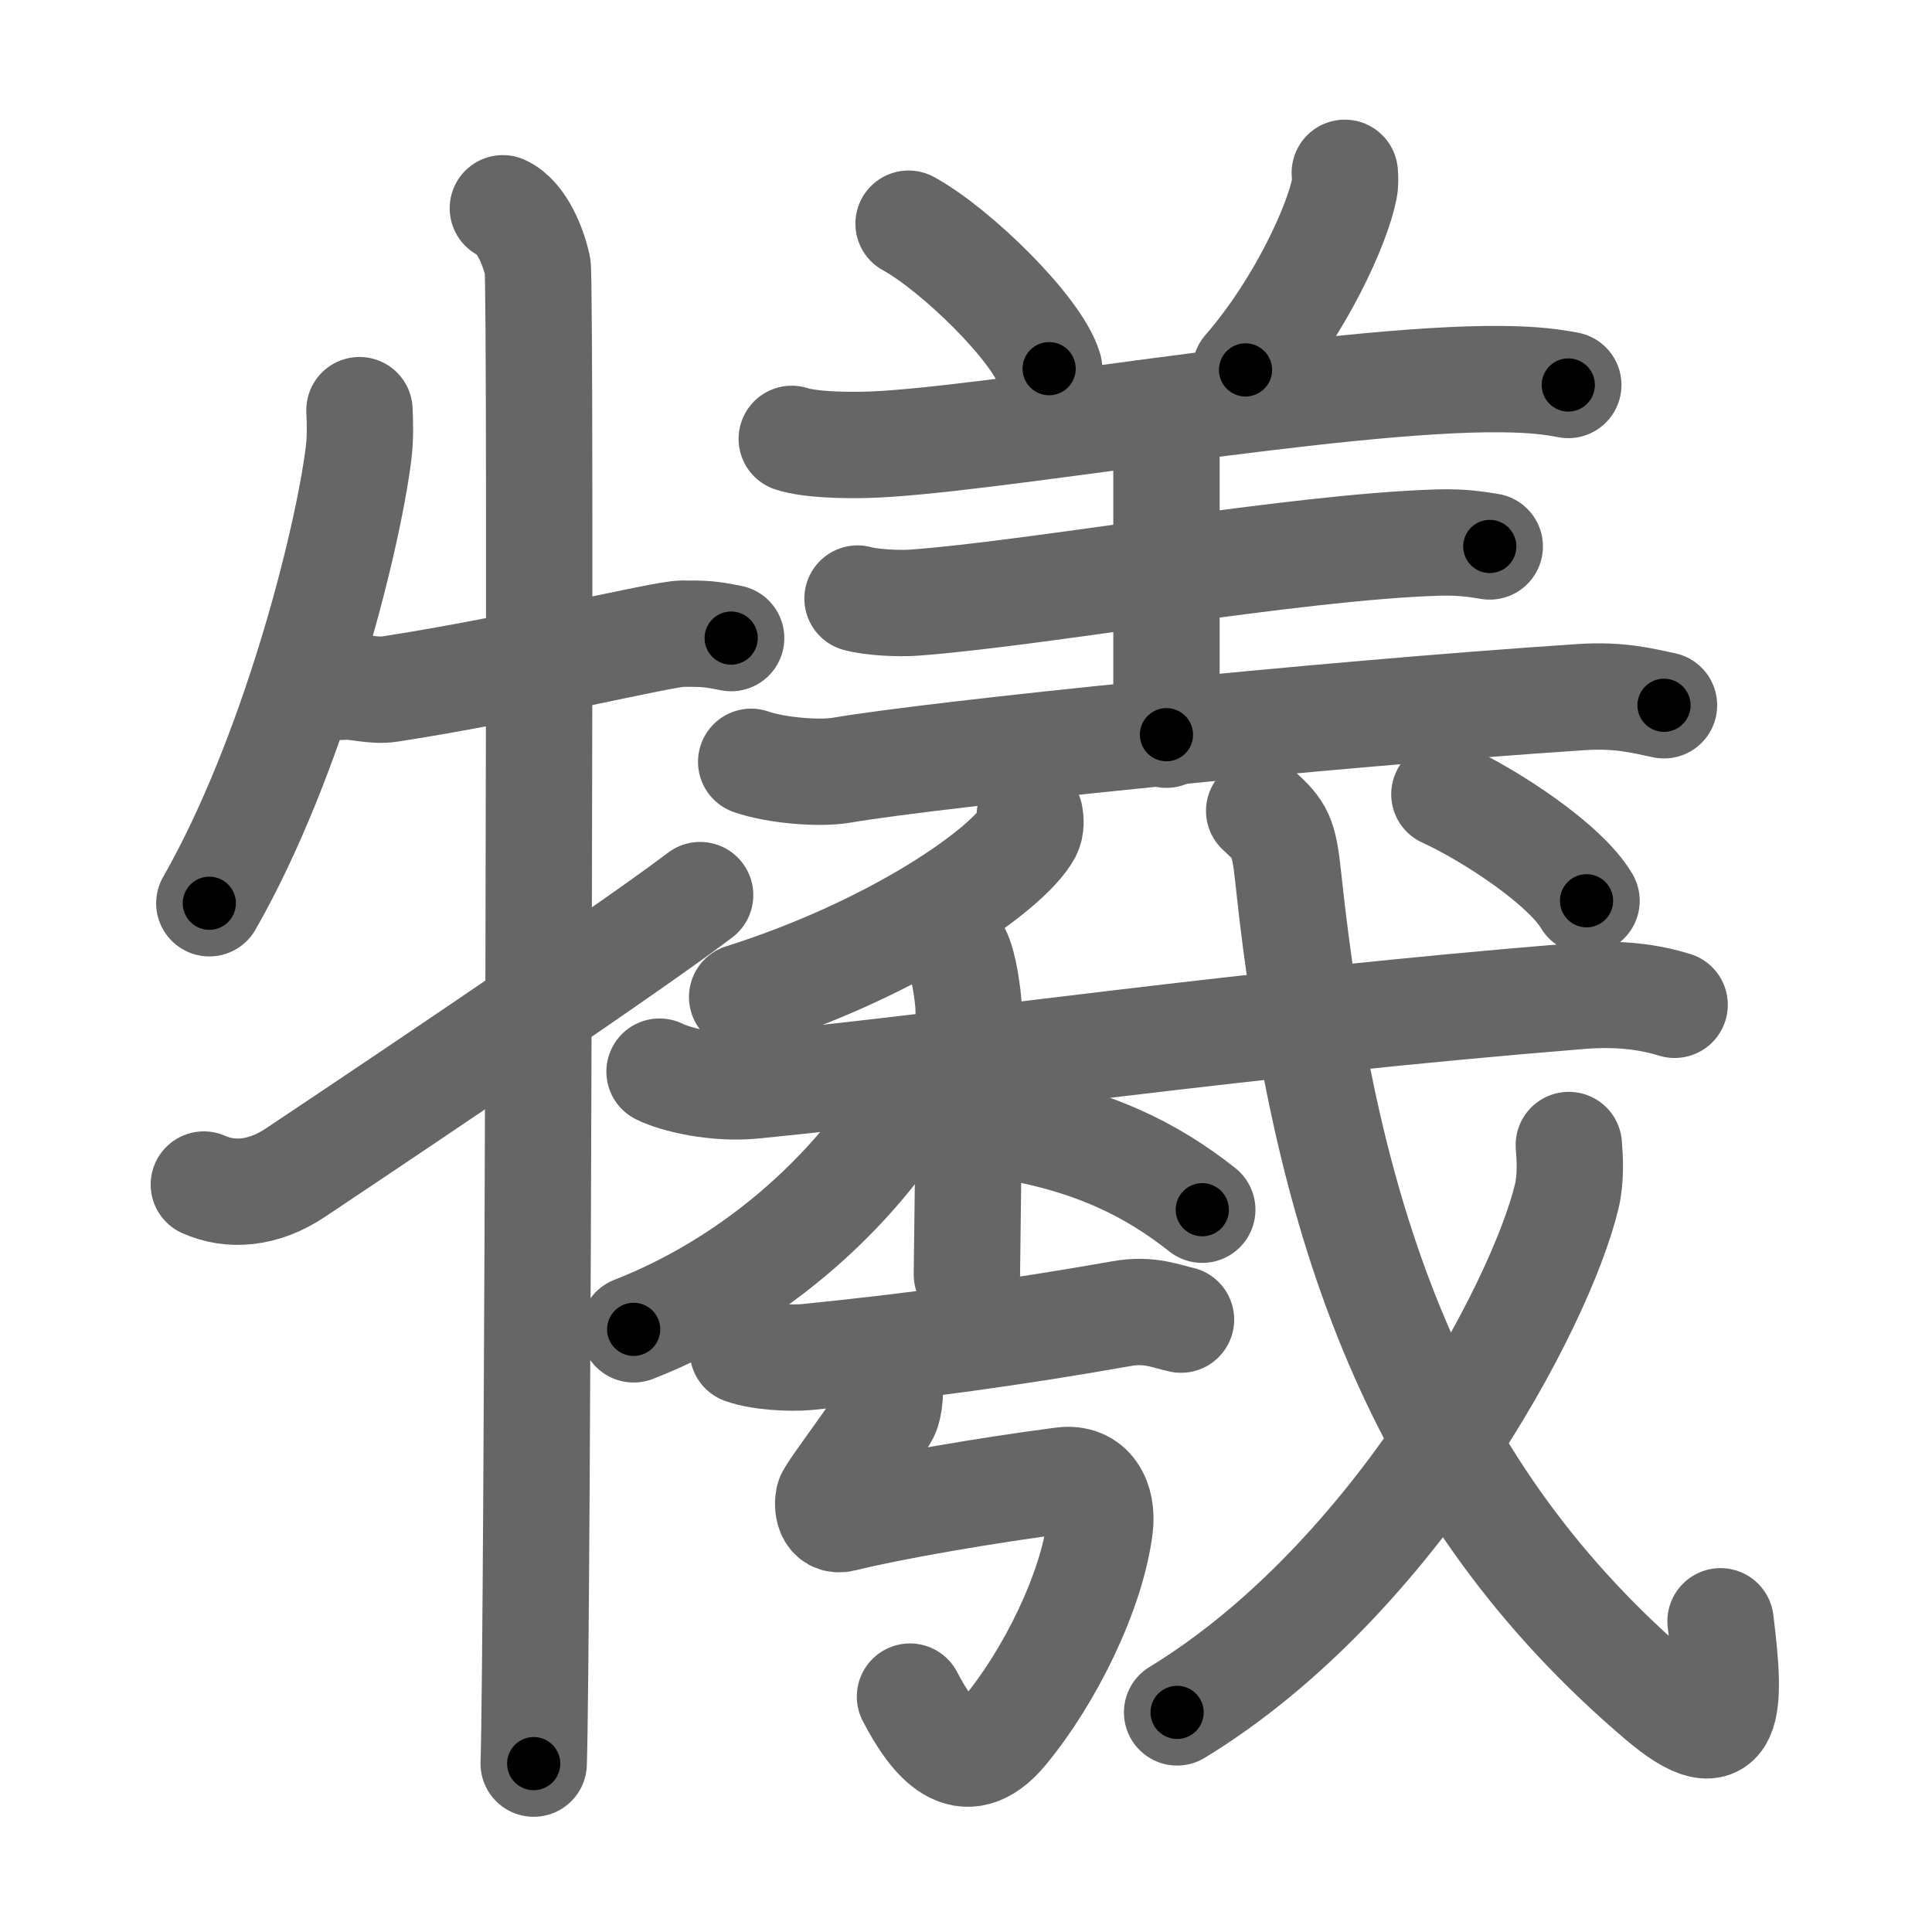 <svg xmlns="http://www.w3.org/2000/svg" viewBox="0 0 109 109" id="72a7"><g fill="none" stroke="#666" stroke-width="6" stroke-linecap="round" stroke-linejoin="round"><g><g><path d="M20.28,23.14c0.03,0.61,0.06,1.57-0.05,2.44c-0.65,5.15-3.72,17.16-8.42,25.38" /><path d="M19.25,38.75c0.82-0.09,1.76,0.28,2.77,0.12c7.27-1.12,15.38-3.12,16.48-3.12c1.25,0,1.5,0,2.75,0.25" /><path d="M28.37,11.75c1.09,0.5,1.74,2.25,1.96,3.25c0.22,1,0,78.25-0.22,84.5" /><path d="M11.5,66.83c1.5,0.67,3.35,0.55,5.18-0.68c1.08-0.72,18.25-12.17,22.82-15.65" /></g><g><g><path d="M51.26,12.62c2.64,1.44,7.27,5.94,7.93,8.18" /><path d="M75.87,9.75c0.02,0.23,0.04,0.6-0.03,0.93c-0.39,1.97-2.43,6.57-5.57,10.19" /><path d="M44.67,24.76c1.05,0.34,2.98,0.36,4.03,0.34c6.35-0.1,26.62-3.83,36.1-3.71c1.75,0.02,2.8,0.16,3.68,0.33" /><path d="M64.46,23.32c0.75,0.3,1.35,1.32,1.35,1.94c0,5.08,0,10.87,0,16.19" /><path d="M48.38,33.77c0.83,0.23,2.36,0.29,3.19,0.23c6.92-0.5,21.37-3.14,29.57-3.39c1.38-0.04,2.22,0.11,2.91,0.22" /><path d="M42.38,42.98c1.33,0.47,3.8,0.7,5.12,0.47c5.41-0.92,27.06-3.15,41.7-4.12c2.22-0.15,3.56,0.23,4.68,0.46" /></g><g><g><path d="M58.1,46c0.04,0.24,0.09,0.62-0.09,0.97c-1.11,2.05-7.45,6.53-16.14,9.28" /></g><g><g><path d="M37.21,60.46c0.85,0.43,3.11,1.01,5.36,0.78C55,60,69.92,57.75,89.14,56.19c2.27-0.18,3.93,0.07,5.34,0.5" /></g></g><g><path d="M53.86,53.49c0.43,0.47,0.68,2.13,0.77,3.07c0.09,0.94,0,9.45-0.08,15.35" /></g><path d="M52.16,60.47C49.34,66.04,43.41,72.01,35.75,75" /><path d="M56.62,63.5c5.02,0.82,8.31,2.46,11.21,4.75" /><path d="M41.91,76.21c0.95,0.35,2.69,0.44,3.64,0.35c6.05-0.61,11.7-1.38,17.75-2.45c1.56-0.28,2.53,0.17,3.33,0.34" /><path d="M49.99,77.55c0.3,0.39,0.25,1.44,0.06,2.05c-0.22,0.7-3.19,4.53-3.29,4.92c-0.1,0.39-0.04,1.37,0.8,1.16c2.78-0.69,8.09-1.6,12.38-2.16c1.61-0.21,2.3,1.12,2.11,2.64c-0.45,3.6-2.79,8.4-5.37,11.51c-2.29,2.76-4.06,0.5-5.34-1.95" /><g><path d="M71.04,45.75c1.19,1.1,1.39,1.4,1.64,3.76C74.77,69.24,80,84.25,93.65,95.85c4.06,3.45,4.02,0.47,3.42-4.38" /><g><path d="M88.51,64.6c0.06,0.72,0.13,1.87-0.12,2.91c-1.48,6.14-9.69,21.61-21.98,29.1" /></g><g><g><path d="M81.49,44.81c2.62,1.2,6.8,3.95,8.02,6.01" /></g></g></g></g></g></g></g><g fill="none" stroke="#000" stroke-width="3" stroke-linecap="round" stroke-linejoin="round"><path d="M20.28,23.14c0.03,0.61,0.06,1.57-0.05,2.44c-0.65,5.15-3.72,17.16-8.42,25.38" stroke-dasharray="29.314" stroke-dashoffset="29.314"><animate attributeName="stroke-dashoffset" values="29.314;29.314;0" dur="0.293s" fill="freeze" begin="0s;72a7.click" /></path><path d="M19.25,38.75c0.82-0.09,1.76,0.28,2.77,0.12c7.27-1.12,15.38-3.12,16.48-3.12c1.25,0,1.5,0,2.75,0.25" stroke-dasharray="22.329" stroke-dashoffset="22.329"><animate attributeName="stroke-dashoffset" values="22.329" fill="freeze" begin="72a7.click" /><animate attributeName="stroke-dashoffset" values="22.329;22.329;0" keyTimes="0;0.568;1" dur="0.516s" fill="freeze" begin="0s;72a7.click" /></path><path d="M28.37,11.75c1.09,0.5,1.74,2.25,1.96,3.25c0.22,1,0,78.25-0.22,84.5" stroke-dasharray="88.412" stroke-dashoffset="88.412"><animate attributeName="stroke-dashoffset" values="88.412" fill="freeze" begin="72a7.click" /><animate attributeName="stroke-dashoffset" values="88.412;88.412;0" keyTimes="0;0.437;1" dur="1.181s" fill="freeze" begin="0s;72a7.click" /></path><path d="M11.5,66.83c1.5,0.67,3.35,0.55,5.18-0.68c1.08-0.72,18.25-12.17,22.82-15.65" stroke-dasharray="33.137" stroke-dashoffset="33.137"><animate attributeName="stroke-dashoffset" values="33.137" fill="freeze" begin="72a7.click" /><animate attributeName="stroke-dashoffset" values="33.137;33.137;0" keyTimes="0;0.781;1" dur="1.512s" fill="freeze" begin="0s;72a7.click" /></path><path d="M51.26,12.62c2.64,1.44,7.27,5.94,7.93,8.18" stroke-dasharray="11.549" stroke-dashoffset="11.549"><animate attributeName="stroke-dashoffset" values="11.549" fill="freeze" begin="72a7.click" /><animate attributeName="stroke-dashoffset" values="11.549;11.549;0" keyTimes="0;0.867;1" dur="1.743s" fill="freeze" begin="0s;72a7.click" /></path><path d="M75.87,9.75c0.02,0.23,0.04,0.6-0.03,0.93c-0.39,1.97-2.43,6.57-5.57,10.19" stroke-dasharray="12.642" stroke-dashoffset="12.642"><animate attributeName="stroke-dashoffset" values="12.642" fill="freeze" begin="72a7.click" /><animate attributeName="stroke-dashoffset" values="12.642;12.642;0" keyTimes="0;0.873;1" dur="1.996s" fill="freeze" begin="0s;72a7.click" /></path><path d="M44.67,24.76c1.05,0.34,2.98,0.36,4.03,0.34c6.35-0.1,26.62-3.83,36.1-3.71c1.75,0.02,2.8,0.16,3.68,0.33" stroke-dasharray="44.071" stroke-dashoffset="44.071"><animate attributeName="stroke-dashoffset" values="44.071" fill="freeze" begin="72a7.click" /><animate attributeName="stroke-dashoffset" values="44.071;44.071;0" keyTimes="0;0.819;1" dur="2.437s" fill="freeze" begin="0s;72a7.click" /></path><path d="M64.46,23.32c0.75,0.3,1.35,1.32,1.35,1.94c0,5.08,0,10.87,0,16.19" stroke-dasharray="18.663" stroke-dashoffset="18.663"><animate attributeName="stroke-dashoffset" values="18.663" fill="freeze" begin="72a7.click" /><animate attributeName="stroke-dashoffset" values="18.663;18.663;0" keyTimes="0;0.929;1" dur="2.624s" fill="freeze" begin="0s;72a7.click" /></path><path d="M48.38,33.77c0.83,0.23,2.36,0.29,3.19,0.23c6.92-0.5,21.37-3.14,29.57-3.39c1.38-0.04,2.22,0.11,2.91,0.22" stroke-dasharray="35.907" stroke-dashoffset="35.907"><animate attributeName="stroke-dashoffset" values="35.907" fill="freeze" begin="72a7.click" /><animate attributeName="stroke-dashoffset" values="35.907;35.907;0" keyTimes="0;0.88;1" dur="2.983s" fill="freeze" begin="0s;72a7.click" /></path><path d="M42.38,42.98c1.33,0.47,3.8,0.7,5.12,0.47c5.41-0.92,27.06-3.15,41.7-4.12c2.22-0.15,3.56,0.23,4.68,0.46" stroke-dasharray="51.815" stroke-dashoffset="51.815"><animate attributeName="stroke-dashoffset" values="51.815" fill="freeze" begin="72a7.click" /><animate attributeName="stroke-dashoffset" values="51.815;51.815;0" keyTimes="0;0.852;1" dur="3.501s" fill="freeze" begin="0s;72a7.click" /></path><path d="M58.1,46c0.04,0.24,0.09,0.62-0.09,0.97c-1.11,2.05-7.45,6.53-16.14,9.28" stroke-dasharray="19.856" stroke-dashoffset="19.856"><animate attributeName="stroke-dashoffset" values="19.856" fill="freeze" begin="72a7.click" /><animate attributeName="stroke-dashoffset" values="19.856;19.856;0" keyTimes="0;0.946;1" dur="3.7s" fill="freeze" begin="0s;72a7.click" /></path><path d="M37.21,60.46c0.85,0.43,3.11,1.01,5.36,0.78C55,60,69.92,57.75,89.14,56.19c2.27-0.18,3.93,0.07,5.34,0.5" stroke-dasharray="57.716" stroke-dashoffset="57.716"><animate attributeName="stroke-dashoffset" values="57.716" fill="freeze" begin="72a7.click" /><animate attributeName="stroke-dashoffset" values="57.716;57.716;0" keyTimes="0;0.865;1" dur="4.277s" fill="freeze" begin="0s;72a7.click" /></path><path d="M53.86,53.49c0.43,0.47,0.68,2.13,0.77,3.07c0.09,0.94,0,9.45-0.08,15.35" stroke-dasharray="18.549" stroke-dashoffset="18.549"><animate attributeName="stroke-dashoffset" values="18.549" fill="freeze" begin="72a7.click" /><animate attributeName="stroke-dashoffset" values="18.549;18.549;0" keyTimes="0;0.959;1" dur="4.462s" fill="freeze" begin="0s;72a7.click" /></path><path d="M52.16,60.47C49.34,66.04,43.41,72.01,35.75,75" stroke-dasharray="22.379" stroke-dashoffset="22.379"><animate attributeName="stroke-dashoffset" values="22.379" fill="freeze" begin="72a7.click" /><animate attributeName="stroke-dashoffset" values="22.379;22.379;0" keyTimes="0;0.952;1" dur="4.686s" fill="freeze" begin="0s;72a7.click" /></path><path d="M56.62,63.5c5.02,0.82,8.31,2.46,11.21,4.75" stroke-dasharray="12.319" stroke-dashoffset="12.319"><animate attributeName="stroke-dashoffset" values="12.319" fill="freeze" begin="72a7.click" /><animate attributeName="stroke-dashoffset" values="12.319;12.319;0" keyTimes="0;0.95;1" dur="4.932s" fill="freeze" begin="0s;72a7.click" /></path><path d="M41.91,76.21c0.95,0.35,2.69,0.44,3.64,0.35c6.05-0.61,11.7-1.38,17.75-2.45c1.56-0.28,2.53,0.17,3.33,0.34" stroke-dasharray="24.985" stroke-dashoffset="24.985"><animate attributeName="stroke-dashoffset" values="24.985" fill="freeze" begin="72a7.click" /><animate attributeName="stroke-dashoffset" values="24.985;24.985;0" keyTimes="0;0.952;1" dur="5.182s" fill="freeze" begin="0s;72a7.click" /></path><path d="M49.99,77.55c0.3,0.39,0.25,1.44,0.06,2.05c-0.22,0.7-3.19,4.53-3.29,4.92c-0.1,0.39-0.04,1.37,0.8,1.16c2.78-0.69,8.09-1.6,12.38-2.16c1.61-0.21,2.3,1.12,2.11,2.64c-0.45,3.6-2.79,8.4-5.37,11.51c-2.29,2.76-4.06,0.5-5.34-1.95" stroke-dasharray="46.495" stroke-dashoffset="46.495"><animate attributeName="stroke-dashoffset" values="46.495" fill="freeze" begin="72a7.click" /><animate attributeName="stroke-dashoffset" values="46.495;46.495;0" keyTimes="0;0.918;1" dur="5.647s" fill="freeze" begin="0s;72a7.click" /></path><path d="M71.04,45.75c1.19,1.1,1.39,1.4,1.64,3.76C74.77,69.24,80,84.25,93.65,95.85c4.06,3.45,4.02,0.47,3.42-4.38" stroke-dasharray="65.998" stroke-dashoffset="65.998"><animate attributeName="stroke-dashoffset" values="65.998" fill="freeze" begin="72a7.click" /><animate attributeName="stroke-dashoffset" values="65.998;65.998;0" keyTimes="0;0.919;1" dur="6.143s" fill="freeze" begin="0s;72a7.click" /></path><path d="M88.51,64.6c0.06,0.72,0.13,1.87-0.12,2.91c-1.48,6.14-9.69,21.61-21.98,29.1" stroke-dasharray="40.098" stroke-dashoffset="40.098"><animate attributeName="stroke-dashoffset" values="40.098" fill="freeze" begin="72a7.click" /><animate attributeName="stroke-dashoffset" values="40.098;40.098;0" keyTimes="0;0.939;1" dur="6.544s" fill="freeze" begin="0s;72a7.click" /></path><path d="M81.49,44.81c2.62,1.2,6.8,3.95,8.02,6.01" stroke-dasharray="10.125" stroke-dashoffset="10.125"><animate attributeName="stroke-dashoffset" values="10.125" fill="freeze" begin="72a7.click" /><animate attributeName="stroke-dashoffset" values="10.125;10.125;0" keyTimes="0;0.97;1" dur="6.746s" fill="freeze" begin="0s;72a7.click" /></path></g></svg>